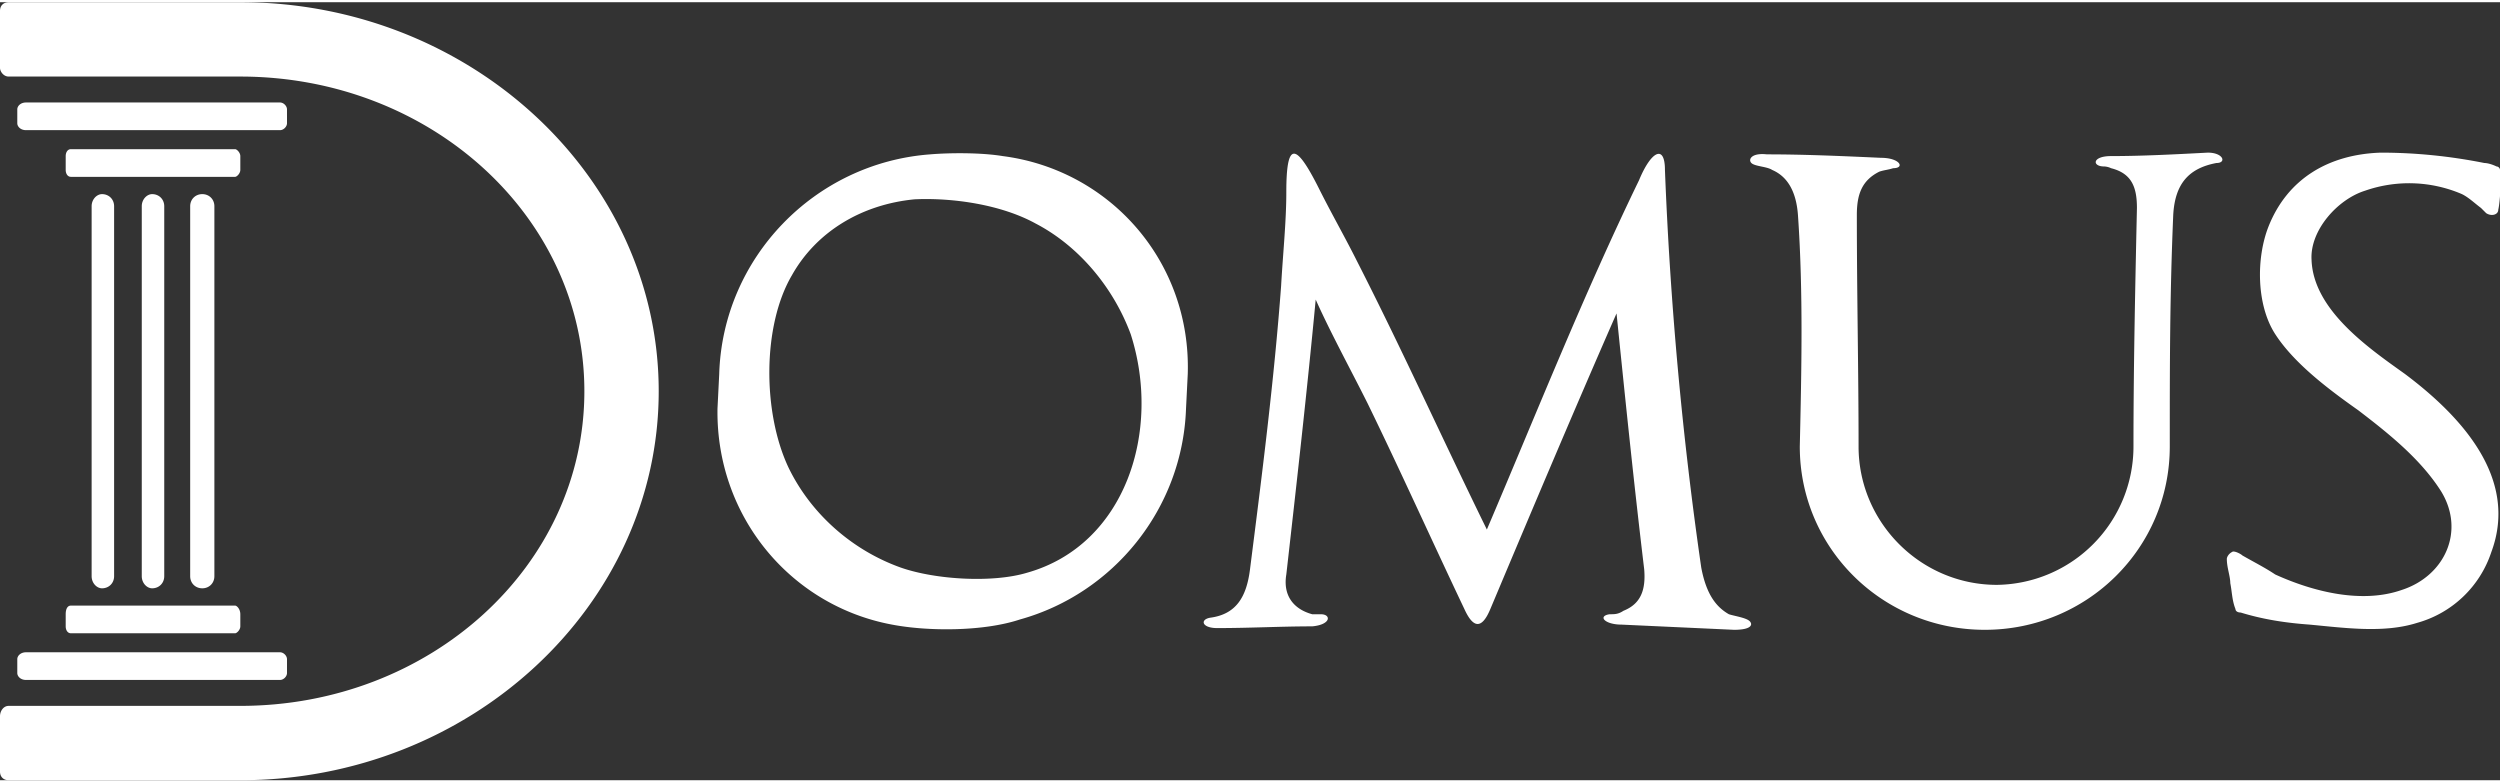 <svg xmlns="http://www.w3.org/2000/svg" width="262" height="82" shape-rendering="geometricPrecision" text-rendering="geometricPrecision" image-rendering="optimizeQuality" fill-rule="evenodd" clip-rule="evenodd" viewBox="0 0 14.46 4.5"><rect x="0" y="0" width="14.46" height="4.5" fill="#333333" stroke="none"/><path fill="#fff" fill-rule="nonzero" d="M14.45 1.2c0 .03-.04.04-.07.02l-.03-.03c-.04-.03-.07-.06-.11-.08a.774.774 0 0 0-.56-.02c-.16.05-.32.23-.31.4.01.29.33.51.54.66.32.24.66.6.5 1.03a.63.63 0 0 1-.43.41c-.19.06-.41.03-.62.01-.14-.01-.27-.03-.4-.07-.02 0-.03-.01-.03-.02-.02-.05-.02-.1-.03-.15 0-.04-.02-.09-.02-.14 0-.01.01-.03.03-.04.01-.01.05.01.06.02.07.04.13.07.19.11.22.1.5.17.73.09.25-.08.37-.34.23-.57-.12-.19-.31-.34-.48-.47-.17-.12-.37-.27-.48-.44-.11-.17-.11-.44-.04-.62.11-.28.35-.42.65-.43.2 0 .4.02.6.06.02 0 .05.01.07.02.01 0 .02.01.02.02.01.04 0 .19-.01.23zM7.04 3.62c-.09 0-.1-.05-.04-.06.15-.02.21-.12.23-.28.07-.55.14-1.1.18-1.64.01-.18.03-.37.03-.54 0-.29.05-.3.19-.02.07.14.15.28.22.42.26.51.5 1.04.75 1.55.29-.68.56-1.36.88-2.02.07-.17.15-.21.15-.06.03.77.1 1.54.21 2.3.03.16.09.23.16.27.03.01.1.02.12.04.02.02.01.05-.09.05l-.65-.03c-.1 0-.14-.05-.07-.06.03 0 .05 0 .08-.02.1-.04.13-.12.12-.24-.06-.5-.11-.99-.16-1.48-.25.57-.49 1.14-.73 1.71-.05.12-.1.11-.15 0-.19-.4-.37-.8-.56-1.19-.1-.2-.21-.4-.3-.6-.05.53-.11 1.06-.17 1.59-.02.12.04.2.15.23h.05c.06 0 .06.06-.05.07-.18 0-.36.01-.55.01zm-1.1-.32c.57-.16.78-.82.6-1.38-.1-.27-.3-.51-.55-.64-.2-.11-.48-.15-.7-.14-.31.03-.57.19-.71.44-.17.29-.17.79-.02 1.11.13.27.37.48.65.58.2.07.53.09.73.03zM5.8.89c.62.08 1.09.61 1.07 1.26l-.01.2c-.02.58-.42 1.07-.96 1.22-.21.07-.53.07-.74.03-.59-.11-1.02-.63-1.01-1.25l.01-.2c.02-.67.55-1.22 1.22-1.27.12-.01.3-.01.42.01zm6.75 1.68c0 .59-.48 1.06-1.07 1.06-.59 0-1.07-.47-1.07-1.06.01-.44.02-.89-.01-1.33-.01-.17-.08-.24-.15-.27-.03-.02-.1-.02-.12-.04-.02-.02 0-.06.09-.05.22 0 .44.01.66.02.11 0 .14.06.07.06-.03.01-.05.01-.08.02-.1.05-.13.13-.13.25 0 .45.01.9.01 1.34 0 .44.36.8.8.8a.8.8 0 0 0 .79-.8c0-.46.01-.92.02-1.38 0-.12-.03-.2-.15-.23-.02-.01-.04-.01-.04-.01-.07 0-.07-.06.04-.06.18 0 .37-.01.56-.02.09 0 .11.06.05.06-.16.03-.24.12-.25.3-.02.47-.02.87-.02 1.34zM.05 4.5h1.34c1.33 0 2.42-1.01 2.42-2.25S2.72 0 1.39 0H.05C.02 0 0 .02 0 .05v.33C0 .4.02.43.05.43h1.34c1.1 0 1.99.81 1.99 1.82s-.89 1.82-1.99 1.82H.05c-.03 0-.05.03-.05.06v.32c0 .03.02.05.05.05zm.36-.85h.95c.01 0 .03-.02.03-.04v-.07c0-.03-.02-.05-.03-.05H.41c-.02 0-.03.02-.03.05v.07c0 .02.01.04.03.04zm-.26.27h1.47c.02 0 .04-.02.04-.04V3.8c0-.02-.02-.04-.04-.04H.15c-.03 0-.05.02-.05.04v.08c0 .02.02.04.05.04zm.44-2.81c.04 0 .07.03.07.07v2.14c0 .04-.03.07-.07.07-.03 0-.06-.03-.06-.07V1.18c0-.04.03-.07.06-.07zm.29 0c.04 0 .07.03.07.07v2.14c0 .04-.03.07-.07.07-.03 0-.06-.03-.06-.07V1.18c0-.04.03-.07.06-.07zm.29 0c.04 0 .07.03.07.07v2.14c0 .04-.03.07-.07.07-.04 0-.07-.03-.07-.07V1.18c0-.04.03-.07.07-.07zM.41.85h.95c.01 0 .03.02.03.04v.08c0 .02-.02.04-.03.04H.41C.39 1.01.38.99.38.97V.89C.38.87.39.85.41.85zM.15.58h1.47c.02 0 .04.02.04.04V.7c0 .02-.02.04-.04.04H.15C.12.74.1.72.1.7V.62C.1.6.12.58.15.58z"/></svg>